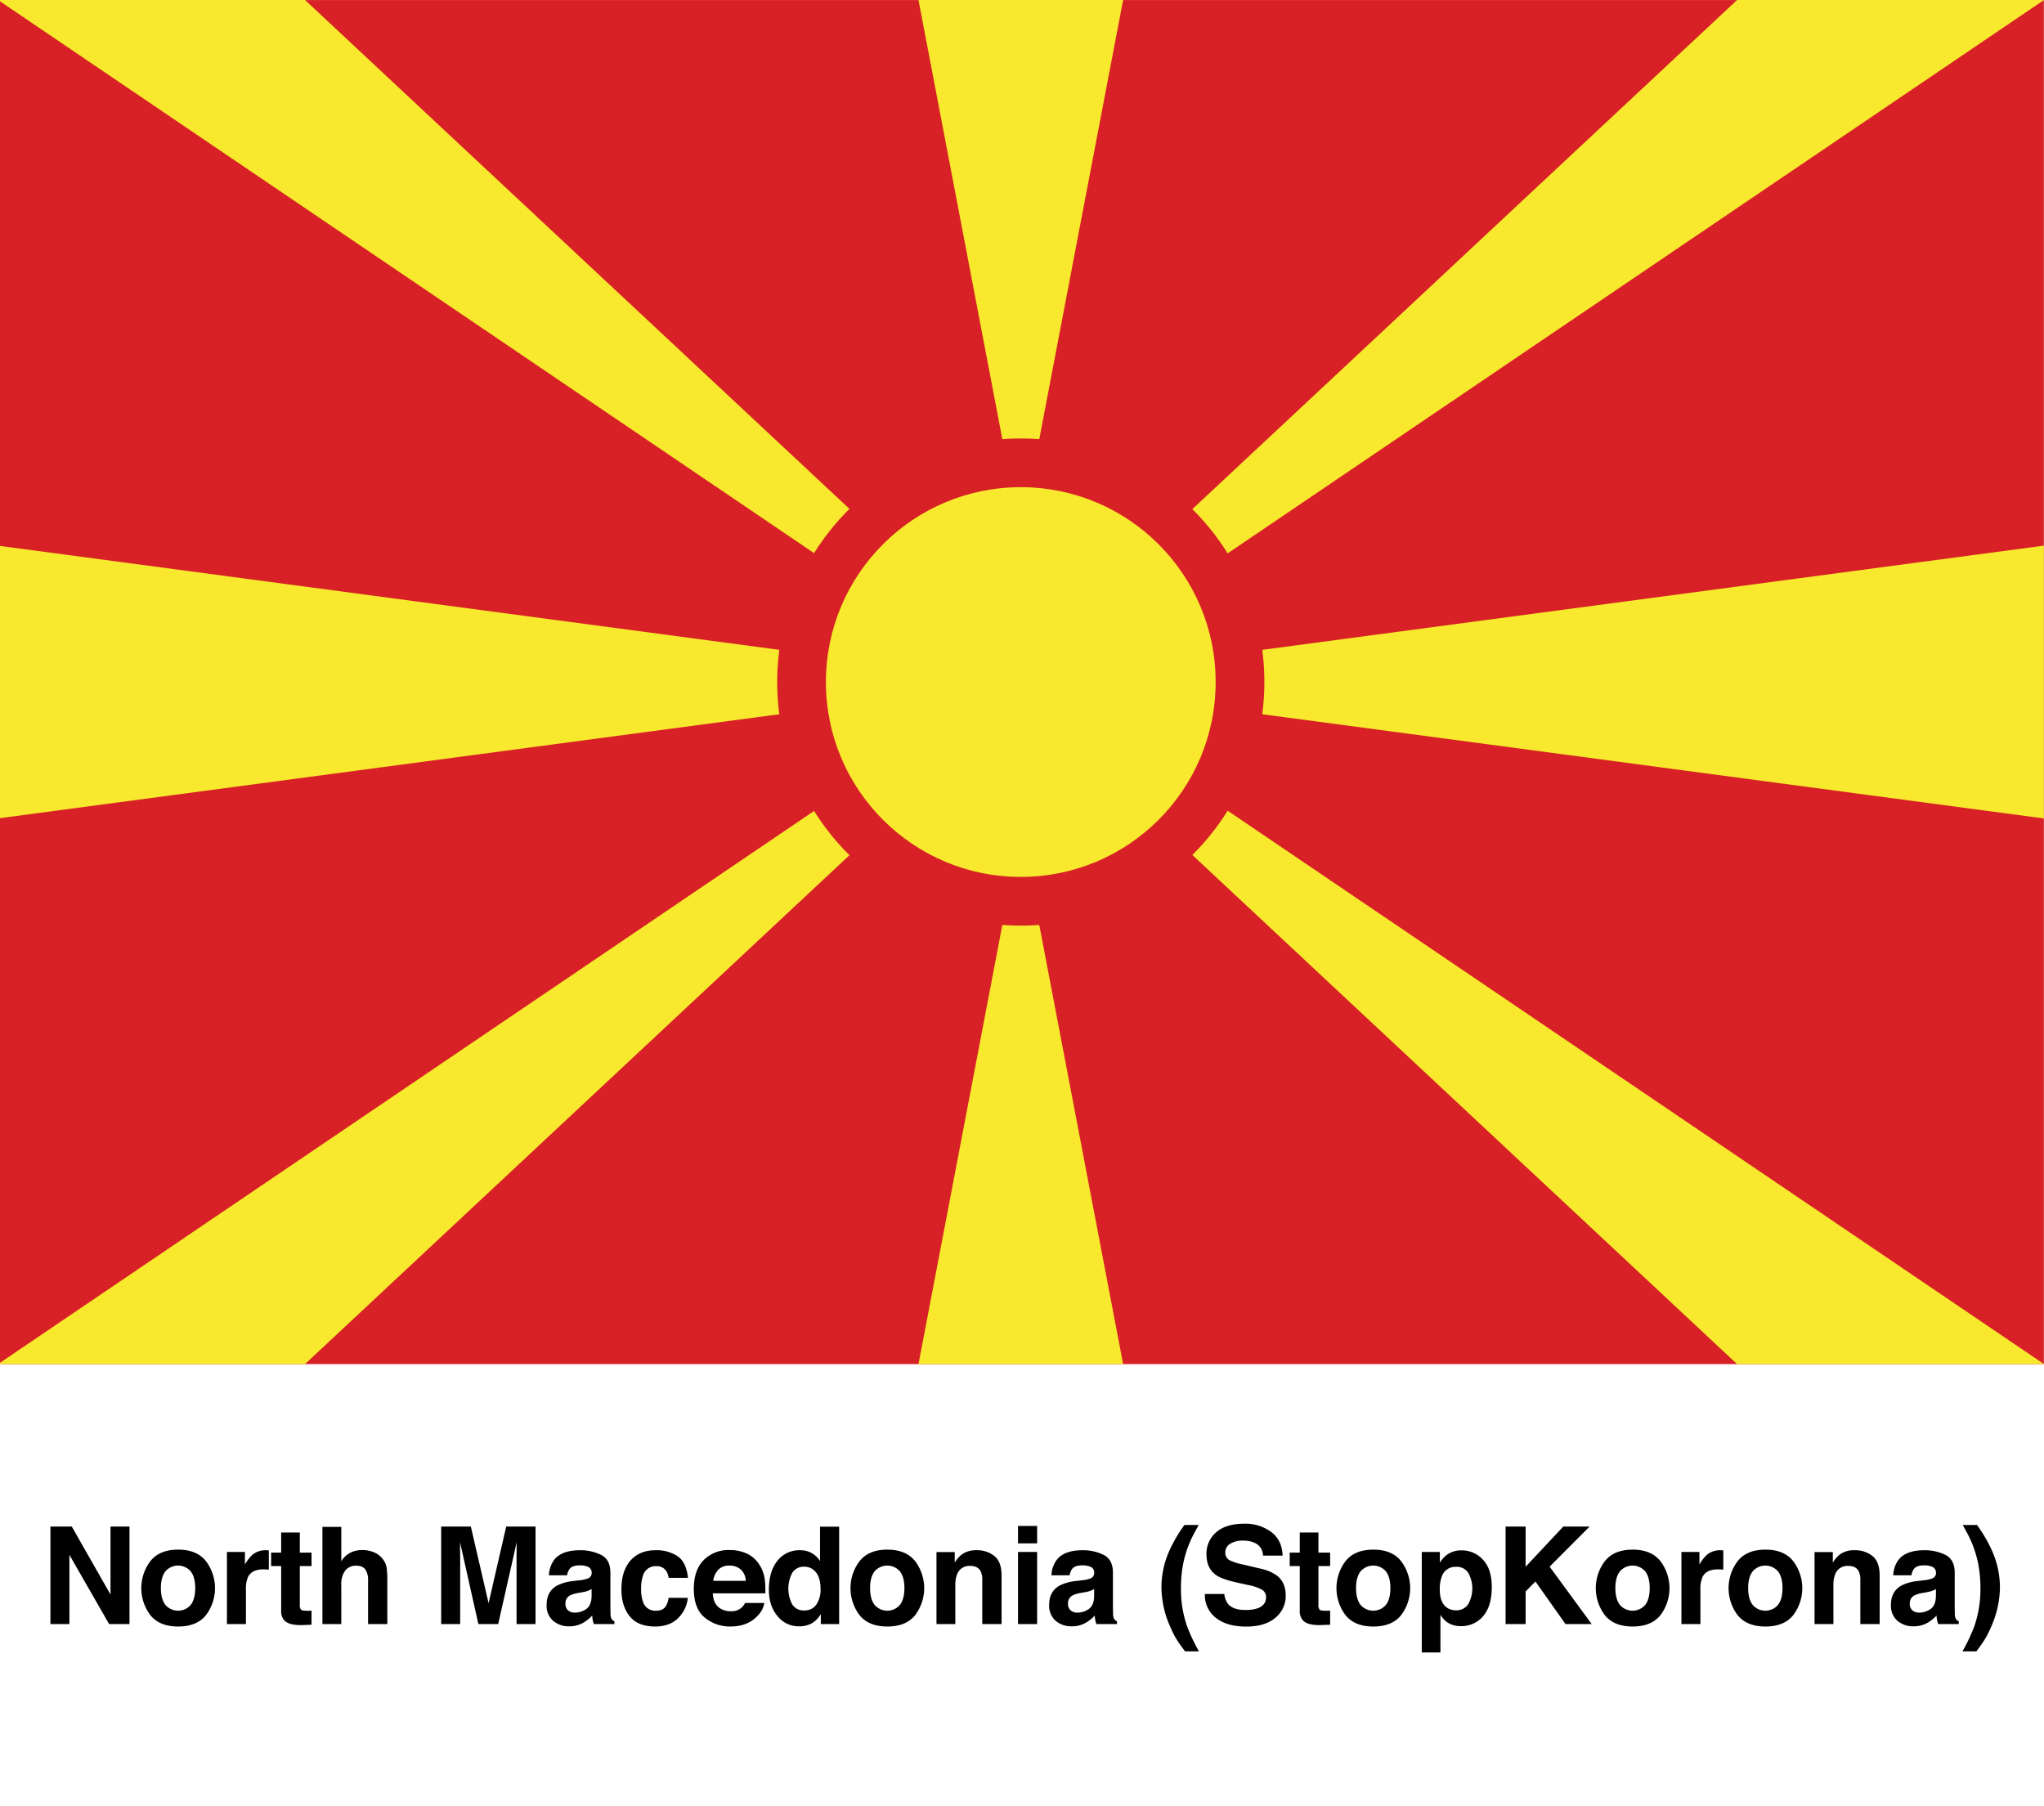 <svg id="Layer_1" data-name="Layer 1" xmlns="http://www.w3.org/2000/svg" viewBox="0 0 900 795.167"><defs><style>.cls-1{fill:#d82126;}.cls-2{fill:#f8e92e;}</style></defs><rect class="cls-1" x="-1.022" y="0.022" width="900.967" height="600.636"/><path class="cls-2" d="M491.028,333.437-.844,0H134.301Z"/><path class="cls-2" d="M491.028,267.218-.844,600.655H134.301Z"/><path class="cls-2" d="M408.128,333.437,900,0H764.856Z"/><path class="cls-2" d="M408.128,267.218,900,600.655H764.856Z"/><path class="cls-2" d="M449.477,235.973,404.428.008H494.525Z"/><path class="cls-2" d="M449.477,364.681,494.525,600.647H404.428Z"/><path class="cls-2" d="M449.477,300.329-1.006,360.392V240.265Z"/><path class="cls-2" d="M449.477,300.329l450.483,60.064V240.265Z"/><circle class="cls-1" cx="449.462" cy="300.326" r="107.258"/><circle class="cls-2" cx="449.462" cy="300.326" r="85.805"/><path d="M22.202,672.188H31.61l17.045,29.941V672.188h8.36V715.129h-8.971L30.564,684.661V715.129H22.202Z"/><path d="M90.649,711.244q-4.021,4.963-12.206,4.963-8.187,0-12.206-4.963a19.699,19.699,0,0,1,0-23.853q4.02-5.036,12.206-5.036,8.186,0,12.206,5.036a19.703,19.703,0,0,1,0,23.853Zm-6.643-4.589q1.951-2.588,1.952-7.359,0-4.771-1.952-7.345a7.378,7.378,0,0,0-11.201,0q-1.966,2.574-1.966,7.345t1.966,7.359a7.352,7.352,0,0,0,11.201,0Z"/><path d="M117.654,682.633q.16.015.714.043v8.507q-.787-.088-1.398-.116-.612-.029-.99-.029-5.011,0-6.729,3.263a12.695,12.695,0,0,0-.962,5.651V715.129H99.927V683.375h7.924v5.535a17.576,17.576,0,0,1,3.351-4.341,9.119,9.119,0,0,1,6.059-1.951C117.415,682.618,117.547,682.623,117.654,682.633Z"/><path d="M119.373,689.58v-5.913H123.802v-8.856h8.215v8.856h5.156V689.58h-5.156v16.78a3.779,3.779,0,0,0,.495,2.433q.495.48,3.03.48.378,0,.801-.015.422-.015.83-.044v6.205l-3.933.146q-5.884.204-8.04-2.039a6.069,6.069,0,0,1-1.398-4.398V689.58Z"/><path d="M164.728,683.551a9.328,9.328,0,0,1,3.931,3.12,8.33,8.33,0,0,1,1.595,3.659,45.297,45.297,0,0,1,.29,6.138V715.129h-8.478V695.793a8.569,8.569,0,0,0-.867-4.142q-1.128-2.216-4.279-2.217a5.872,5.872,0,0,0-4.96,2.202,10.137,10.137,0,0,0-1.691,6.285v17.207h-8.303V672.334h8.303v15.148a10.155,10.155,0,0,1,4.162-3.859,11.719,11.719,0,0,1,4.975-1.093A13.452,13.452,0,0,1,164.728,683.551Z"/><path d="M222.89,672.188H235.8V715.129h-8.36V686.085q0-1.252.029-3.511.028-2.257.029-3.481l-8.138,36.036h-8.721l-8.079-36.036q0,1.223.029,3.481.029,2.257.029,3.511V715.129H194.258V672.188h13.057l7.816,33.764Z"/><path d="M255.412,695.814a13.074,13.074,0,0,0,3.316-.729,2.498,2.498,0,0,0,1.79-2.359,2.79,2.79,0,0,0-1.373-2.694,8.684,8.684,0,0,0-4.031-.743q-2.982,0-4.223,1.457a6.002,6.002,0,0,0-1.181,2.913h-8.012a12.149,12.149,0,0,1,2.341-6.847q3.306-4.194,11.353-4.194a20.242,20.242,0,0,1,9.304,2.068q4.066,2.068,4.066,7.807v14.566q0,1.515.059,3.671a4.6,4.6,0,0,0,.495,2.214,2.966,2.966,0,0,0,1.224.961v1.224H261.509a9.162,9.162,0,0,1-.524-1.807q-.146-.844-.232-1.922a17.158,17.158,0,0,1-3.985,3.175,12.042,12.042,0,0,1-6.095,1.544,10.521,10.521,0,0,1-7.165-2.461,8.756,8.756,0,0,1-2.827-6.978q0-5.855,4.549-8.478a20.326,20.326,0,0,1,7.337-2.039Zm5.077,3.875a9.222,9.222,0,0,1-1.61.801,13.567,13.567,0,0,1-2.229.568l-1.89.35a12.434,12.434,0,0,0-3.816,1.136,3.792,3.792,0,0,0-1.961,3.525,3.682,3.682,0,0,0,1.198,3.073,4.552,4.552,0,0,0,2.913.946,8.676,8.676,0,0,0,5.014-1.573q2.294-1.573,2.382-5.738Z"/><path d="M294.414,694.766a7.347,7.347,0,0,0-1.197-3.204,5.023,5.023,0,0,0-4.351-1.923,5.728,5.728,0,0,0-5.753,4.166,17.275,17.275,0,0,0-.817,5.869,15.883,15.883,0,0,0,.817,5.608A5.551,5.551,0,0,0,288.72,709.244q2.921,0,4.146-1.573a7.815,7.815,0,0,0,1.49-4.078h8.477a13.88,13.88,0,0,1-2.741,7.166q-3.908,5.448-11.576,5.448-7.67,0-11.285-4.545-3.617-4.544-3.616-11.784,0-8.171,3.995-12.716,3.995-4.544,11.022-4.544a16.613,16.613,0,0,1,9.783,2.68q3.806,2.681,4.506,9.468Z"/><path d="M328.697,684.018a12.917,12.917,0,0,1,5.487,4.697,15.615,15.615,0,0,1,2.529,6.564,40.663,40.663,0,0,1,.274,6.303H313.861q.192,4.777,3.32,6.7a8.436,8.436,0,0,0,4.577,1.194,6.451,6.451,0,0,0,6.319-3.642h8.477a10.374,10.374,0,0,1-3.078,5.739q-4.267,4.632-11.946,4.632A17.31,17.31,0,0,1,310.345,712.3q-4.846-3.907-4.846-12.713,0-8.25,4.374-12.653a15.307,15.307,0,0,1,11.355-4.403A18.073,18.073,0,0,1,328.697,684.018Zm-12.421,7.172a8.635,8.635,0,0,0-2.212,4.915h14.304a6.921,6.921,0,0,0-2.212-5.017,7.273,7.273,0,0,0-4.924-1.713A6.587,6.587,0,0,0,316.276,691.19Z"/><path d="M357.428,683.885a10.093,10.093,0,0,1,3.642,3.511V672.247h8.419V715.129h-8.069v-4.398a11.72,11.72,0,0,1-4.05,4.107A11.367,11.367,0,0,1,351.718,716.119a11.8,11.8,0,0,1-9.366-4.501q-3.801-4.5-3.802-11.551,0-8.127,3.744-12.788a12.177,12.177,0,0,1,10.007-4.661A10.245,10.245,0,0,1,357.428,683.885Zm2.039,22.621a11.582,11.582,0,0,0,1.835-6.788q0-5.826-2.942-8.331a6.333,6.333,0,0,0-4.194-1.515,5.829,5.829,0,0,0-5.346,2.753,14.842,14.842,0,0,0,.029,13.866,5.863,5.863,0,0,0,5.258,2.637A6.13,6.13,0,0,0,359.467,706.506Z"/><path d="M402.917,711.244q-4.021,4.963-12.206,4.963-8.187,0-12.206-4.963a19.699,19.699,0,0,1,0-23.853q4.02-5.036,12.206-5.036,8.186,0,12.206,5.036a19.703,19.703,0,0,1,0,23.853Zm-6.643-4.589q1.951-2.588,1.952-7.359,0-4.771-1.952-7.345a7.378,7.378,0,0,0-11.201,0q-1.966,2.574-1.966,7.345t1.966,7.359a7.352,7.352,0,0,0,11.201,0Z"/><path d="M437.889,685.196q3.119,2.578,3.119,8.55V715.129H432.501V695.814a8.874,8.874,0,0,0-.665-3.846q-1.216-2.446-4.627-2.446a5.735,5.735,0,0,0-5.755,3.583,12.385,12.385,0,0,0-.81,4.836v17.188H412.342V683.433h8.04v4.632a14.07,14.07,0,0,1,3.018-3.524,10.45,10.45,0,0,1,6.469-1.923A12.17,12.17,0,0,1,437.889,685.196Z"/><path d="M456.666,679.588h-8.419v-7.661h8.419Zm-8.419,3.787h8.419V715.129h-8.419Z"/><path d="M476.687,695.814a13.074,13.074,0,0,0,3.316-.729,2.498,2.498,0,0,0,1.79-2.359,2.79,2.79,0,0,0-1.373-2.694,8.684,8.684,0,0,0-4.031-.743q-2.982,0-4.223,1.457a6.002,6.002,0,0,0-1.181,2.913h-8.012a12.149,12.149,0,0,1,2.341-6.847q3.306-4.194,11.353-4.194a20.242,20.242,0,0,1,9.304,2.068q4.066,2.068,4.066,7.807v14.566q0,1.515.059,3.671a4.6,4.6,0,0,0,.495,2.214,2.966,2.966,0,0,0,1.224.961v1.224h-9.031a9.162,9.162,0,0,1-.524-1.807q-.146-.844-.232-1.922a17.158,17.158,0,0,1-3.985,3.175,12.042,12.042,0,0,1-6.095,1.544,10.521,10.521,0,0,1-7.165-2.461,8.757,8.757,0,0,1-2.827-6.978q0-5.855,4.549-8.478a20.326,20.326,0,0,1,7.337-2.039Zm5.077,3.875a9.222,9.222,0,0,1-1.61.801,13.567,13.567,0,0,1-2.229.568l-1.89.35a12.434,12.434,0,0,0-3.816,1.136,3.792,3.792,0,0,0-1.961,3.525,3.682,3.682,0,0,0,1.198,3.073,4.552,4.552,0,0,0,2.913.946,8.676,8.676,0,0,0,5.014-1.573q2.294-1.573,2.382-5.738Z"/><path d="M514.8,683.025a62.472,62.472,0,0,1,6.729-11.536h6.264l-1.777,3.263a48.562,48.562,0,0,0-5.098,14.101,55.726,55.726,0,0,0-.933,10.545,49.823,49.823,0,0,0,2.593,16.401,74.805,74.805,0,0,0,5.36,11.361h-6.146l-2.068-2.825a37.899,37.899,0,0,1-4.283-7.633,43.473,43.473,0,0,1-4.049-17.829A39.549,39.549,0,0,1,514.8,683.025Z"/><path d="M539.082,701.874a8.707,8.707,0,0,0,1.636,4.398q2.231,2.651,7.645,2.651a16.458,16.458,0,0,0,5.265-.699q3.838-1.339,3.837-4.981a3.671,3.671,0,0,0-1.879-3.292,20.404,20.404,0,0,0-5.962-2.01l-4.649-1.02q-6.853-1.515-9.416-3.292-4.342-2.972-4.341-9.293a12.343,12.343,0,0,1,4.246-9.585q4.247-3.816,12.475-3.815a19.128,19.128,0,0,1,11.723,3.598q4.852,3.598,5.087,10.443h-8.623a6.148,6.148,0,0,0-3.464-5.506,11.868,11.868,0,0,0-5.346-1.078,10.178,10.178,0,0,0-5.675,1.398,4.424,4.424,0,0,0-2.12,3.903,3.683,3.683,0,0,0,2.09,3.438,26.021,26.021,0,0,0,5.705,1.776l7.536,1.777a19.19,19.19,0,0,1,7.427,3.117q3.838,3.029,3.839,8.769a12.32,12.32,0,0,1-4.55,9.773q-4.548,3.889-12.853,3.89-8.48,0-13.338-3.831a12.675,12.675,0,0,1-4.858-10.531Z"/><path d="M567.879,689.58v-5.913h4.429v-8.856h8.215v8.856h5.156V689.58h-5.156v16.78a3.779,3.779,0,0,0,.495,2.433q.495.48,3.03.48.378,0,.801-.015.422-.015.83-.044v6.205l-3.933.146q-5.884.204-8.04-2.039a6.069,6.069,0,0,1-1.398-4.398V689.58Z"/><path d="M616.895,711.244q-4.021,4.963-12.206,4.963-8.187,0-12.206-4.963a19.699,19.699,0,0,1,0-23.853q4.02-5.036,12.206-5.036,8.186,0,12.206,5.036a19.703,19.703,0,0,1,0,23.853Zm-6.643-4.589q1.951-2.588,1.952-7.359,0-4.771-1.952-7.345a7.378,7.378,0,0,0-11.201,0q-1.966,2.574-1.966,7.345t1.966,7.359a7.352,7.352,0,0,0,11.201,0Z"/><path d="M652.964,686.784q3.885,4.107,3.885,12.061,0,8.389-3.797,12.788a12.326,12.326,0,0,1-9.778,4.399,10.257,10.257,0,0,1-6.334-1.894,12.256,12.256,0,0,1-2.697-3.059v16.546h-8.215v-44.251h7.953v4.69a13.348,13.348,0,0,1,2.873-3.263,10.606,10.606,0,0,1,6.626-2.127A12.556,12.556,0,0,1,652.964,686.784Zm-6.372,5.972a5.909,5.909,0,0,0-5.489-2.826,6.243,6.243,0,0,0-6.269,4.282,16.09,16.09,0,0,0-.883,5.769q0,5.536,2.97,7.778a6.817,6.817,0,0,0,4.18,1.311,6.078,6.078,0,0,0,5.344-2.68,14.037,14.037,0,0,0,.147-13.634Z"/><path d="M662.924,672.188h8.827v17.692L688.341,672.188h11.594L682.314,689.849l18.525,25.28H689.302l-13.229-18.744-4.321,4.382V715.129h-8.827Z"/><path d="M731.078,711.244q-4.021,4.963-12.206,4.963-8.187,0-12.206-4.963a19.699,19.699,0,0,1,0-23.853q4.02-5.036,12.206-5.036,8.186,0,12.206,5.036a19.703,19.703,0,0,1,0,23.853Zm-6.643-4.589q1.951-2.588,1.952-7.359,0-4.771-1.952-7.345a7.378,7.378,0,0,0-11.201,0q-1.966,2.574-1.966,7.345t1.966,7.359a7.352,7.352,0,0,0,11.201,0Z"/><path d="M758.083,682.633q.16.015.714.043v8.507q-.787-.088-1.398-.116-.612-.029-.99-.029-5.011,0-6.729,3.263a12.695,12.695,0,0,0-.962,5.651V715.129h-8.36V683.375h7.924v5.535a17.576,17.576,0,0,1,3.351-4.341,9.119,9.119,0,0,1,6.059-1.951C757.845,682.618,757.977,682.623,758.083,682.633Z"/><path d="M789.546,711.244q-4.021,4.963-12.206,4.963-8.187,0-12.206-4.963a19.699,19.699,0,0,1,0-23.853q4.02-5.036,12.206-5.036,8.186,0,12.206,5.036a19.703,19.703,0,0,1,0,23.853Zm-6.643-4.589q1.951-2.588,1.952-7.359,0-4.771-1.952-7.345a7.378,7.378,0,0,0-11.201,0q-1.966,2.574-1.966,7.345t1.966,7.359a7.352,7.352,0,0,0,11.201,0Z"/><path d="M824.518,685.196q3.119,2.578,3.119,8.55V715.129h-8.507V695.814a8.874,8.874,0,0,0-.665-3.846q-1.216-2.446-4.627-2.446a5.735,5.735,0,0,0-5.755,3.583,12.385,12.385,0,0,0-.81,4.836v17.188h-8.303V683.433h8.04v4.632a14.069,14.069,0,0,1,3.018-3.524,10.45,10.45,0,0,1,6.469-1.923A12.17,12.17,0,0,1,824.518,685.196Z"/><path d="M847.336,695.814a13.074,13.074,0,0,0,3.316-.729,2.498,2.498,0,0,0,1.79-2.359,2.79,2.79,0,0,0-1.373-2.694,8.684,8.684,0,0,0-4.031-.743q-2.982,0-4.223,1.457a6.002,6.002,0,0,0-1.181,2.913h-8.012a12.149,12.149,0,0,1,2.341-6.847q3.306-4.194,11.353-4.194a20.242,20.242,0,0,1,9.304,2.068q4.066,2.068,4.066,7.807v14.566q0,1.515.059,3.671a4.6,4.6,0,0,0,.495,2.214,2.966,2.966,0,0,0,1.224.961v1.224h-9.031a9.162,9.162,0,0,1-.524-1.807q-.146-.844-.232-1.922a17.158,17.158,0,0,1-3.985,3.175,12.042,12.042,0,0,1-6.095,1.544,10.521,10.521,0,0,1-7.165-2.461,8.756,8.756,0,0,1-2.827-6.978q0-5.855,4.549-8.478a20.326,20.326,0,0,1,7.337-2.039Zm5.077,3.875a9.222,9.222,0,0,1-1.61.801,13.567,13.567,0,0,1-2.229.568l-1.89.35a12.434,12.434,0,0,0-3.816,1.136,3.792,3.792,0,0,0-1.961,3.525,3.682,3.682,0,0,0,1.198,3.073,4.552,4.552,0,0,0,2.913.946,8.676,8.676,0,0,0,5.014-1.573q2.294-1.573,2.382-5.738Z"/><path d="M877.197,683.025a39.608,39.608,0,0,1,3.403,15.848,43.539,43.539,0,0,1-4.042,17.829,37.98,37.98,0,0,1-4.275,7.633l-2.064,2.825h-6.137a74.856,74.856,0,0,0,5.341-11.361,49.978,49.978,0,0,0,2.583-16.401,56.064,56.064,0,0,0-.928-10.545,48.719,48.719,0,0,0-5.08-14.101l-1.77-3.263h6.253A62.515,62.515,0,0,1,877.197,683.025Z"/></svg>